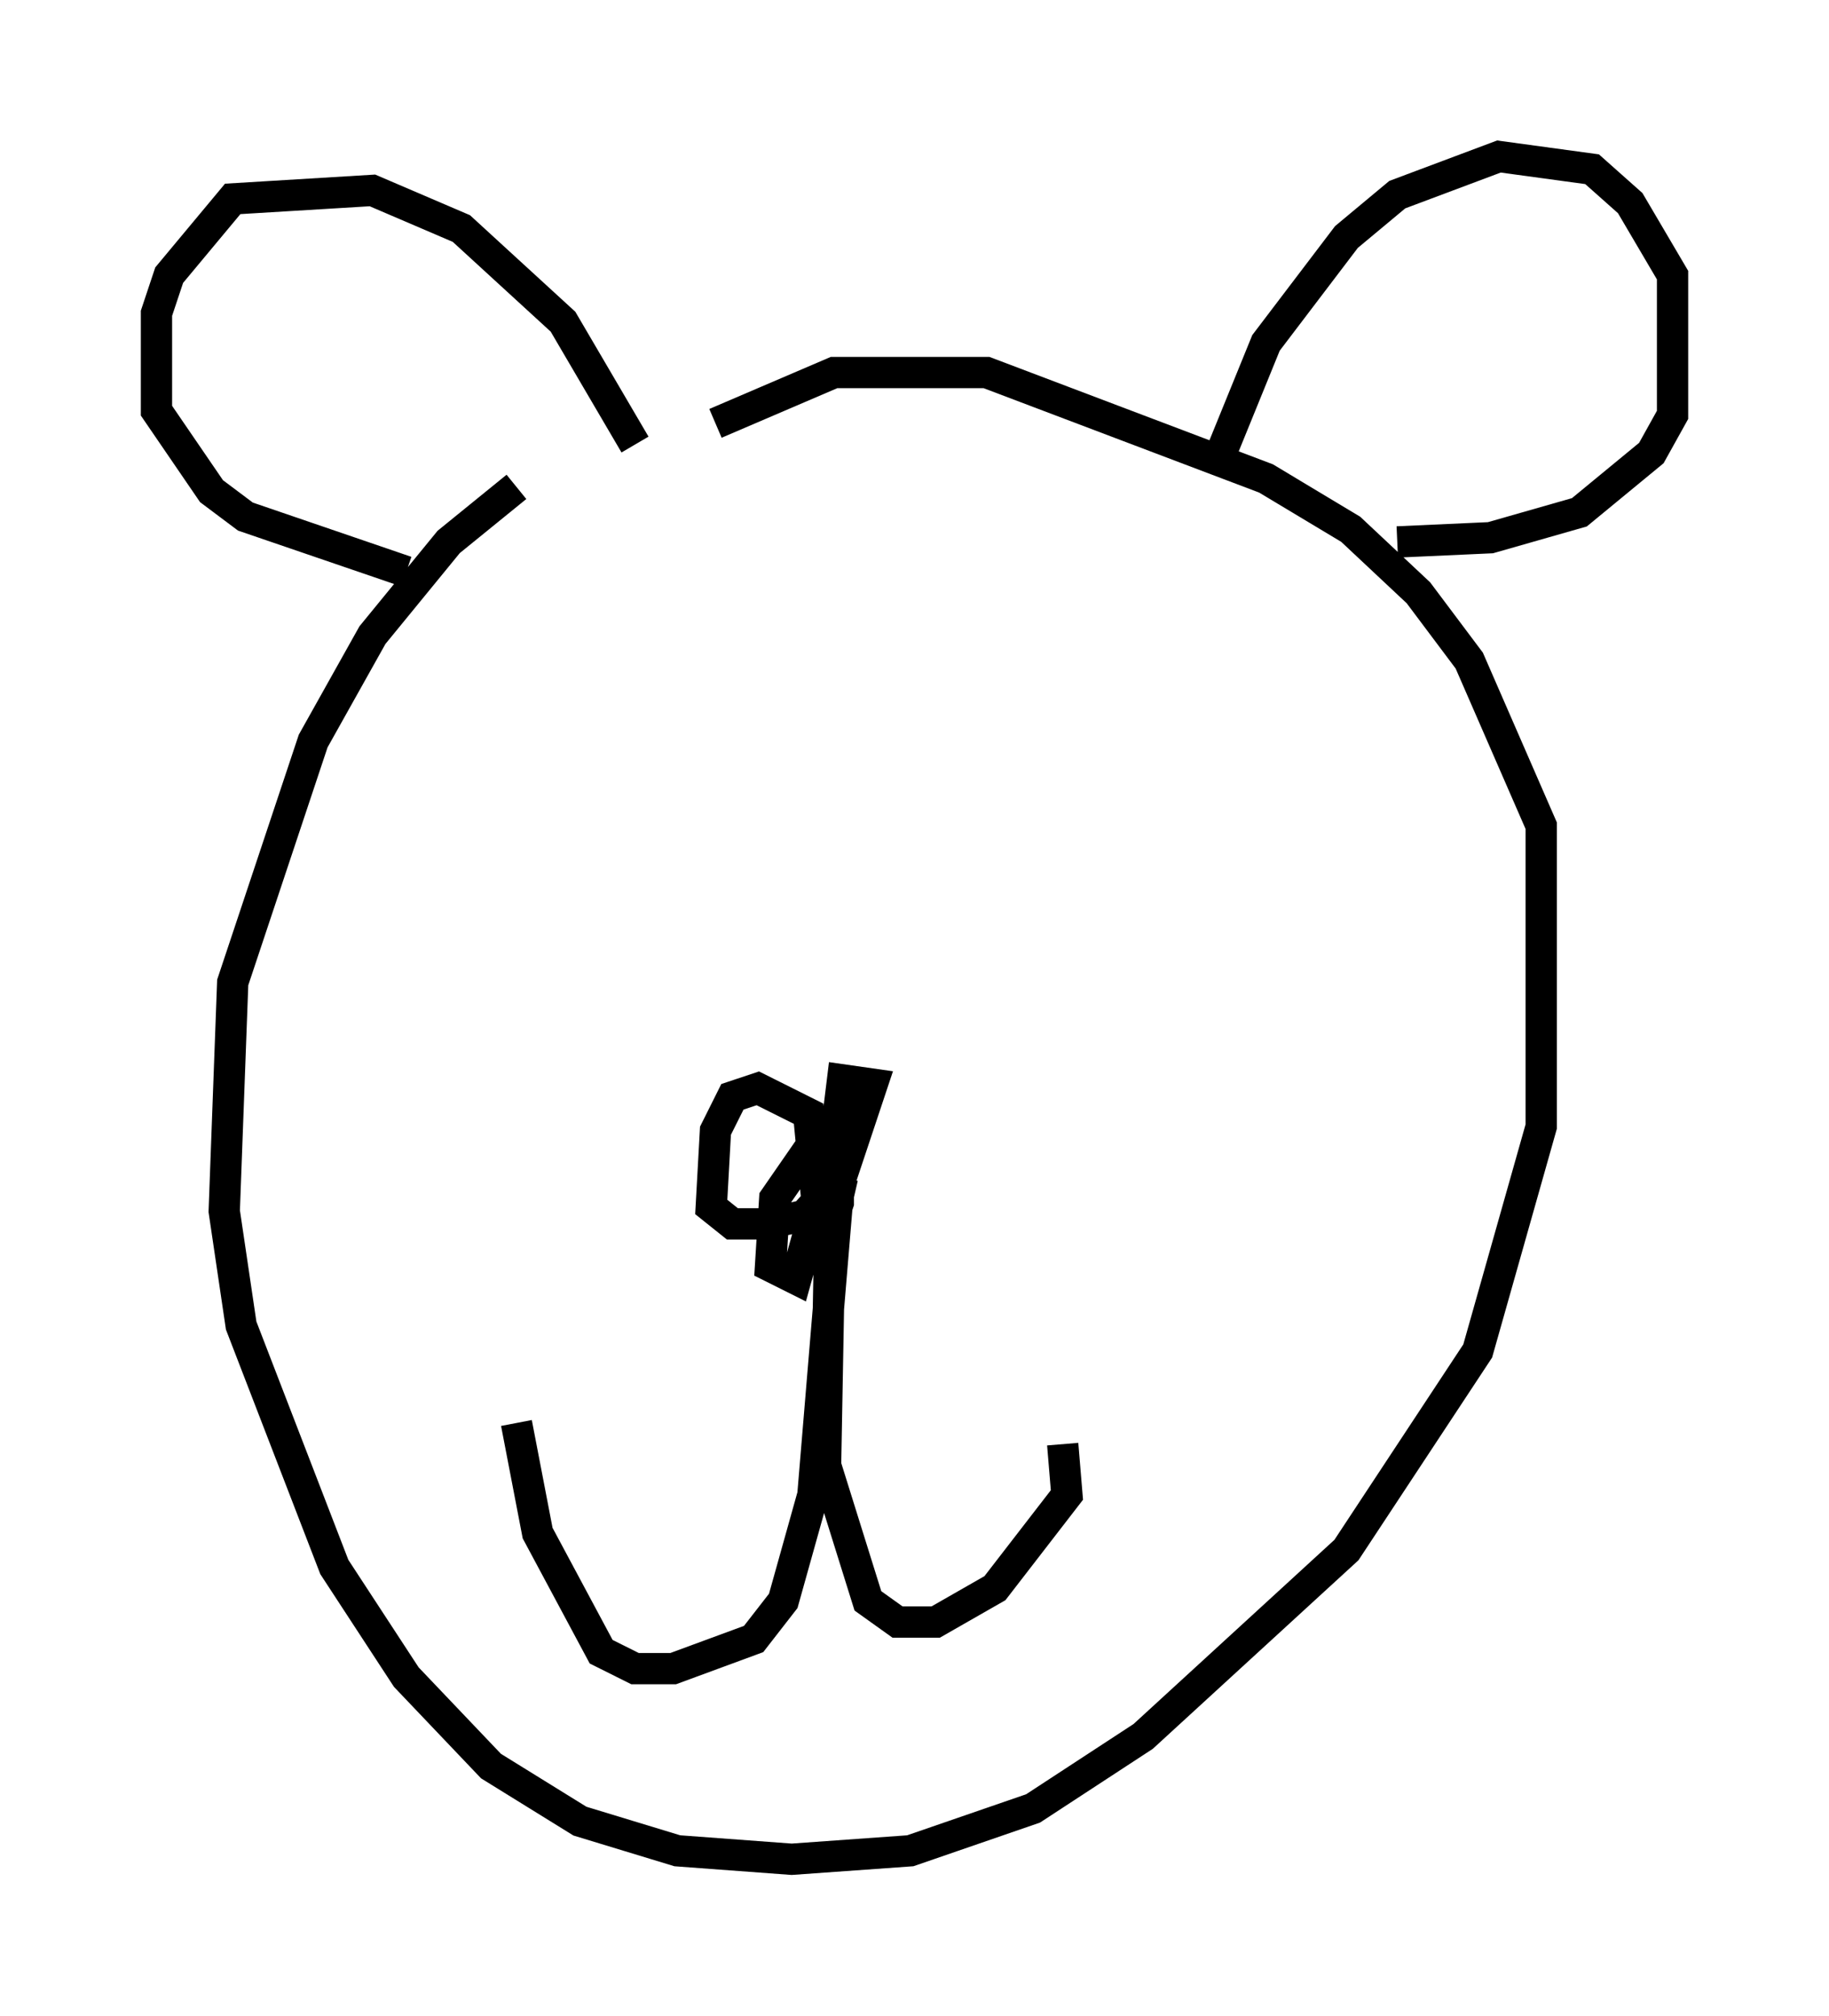 <?xml version="1.0" encoding="utf-8" ?>
<svg baseProfile="full" height="64.397" version="1.1" width="58.443" xmlns="http://www.w3.org/2000/svg" xmlns:ev="http://www.w3.org/2001/xml-events" xmlns:xlink="http://www.w3.org/1999/xlink"><defs /><rect fill="white" height="64.397" width="58.443" x="0" y="0" /><path d="M20.291, 14.607 m-3.789, 0.947 l-2.165, 1.759 -2.436, 2.977 l-1.894, 3.383 -2.571, 7.713 l-0.271, 7.307 0.541, 3.654 l2.977, 7.713 2.3, 3.518 l2.706, 2.842 2.842, 1.759 l3.112, 0.947 3.654, 0.271 l3.789, -0.271 3.924, -1.353 l3.518, -2.3 6.495, -5.954 l4.195, -6.36 2.03, -7.172 l0.0, -9.607 -2.3, -5.277 l-1.624, -2.165 -2.165, -2.03 l-2.706, -1.624 -8.931, -3.383 l-4.871, 0.0 -3.789, 1.624 m-2.571, 0.677 l-2.3, -3.924 -3.248, -2.977 l-2.842, -1.218 -4.465, 0.271 l-2.03, 2.436 -0.406, 1.218 l0.0, 3.112 1.759, 2.571 l1.083, 0.812 5.142, 1.759 m25.981, -3.654 l1.488, -3.654 2.571, -3.383 l1.624, -1.353 3.248, -1.218 l2.977, 0.406 1.218, 1.083 l1.353, 2.3 0.0, 4.465 l-0.677, 1.218 -2.3, 1.894 l-2.842, 0.812 -2.977, 0.135 m-17.456, 18.809 l-1.218, 0.406 -1.218, 1.759 l-0.135, 2.165 0.812, 0.406 l0.677, -2.436 -0.271, -2.842 l-1.624, -0.812 -0.812, 0.271 l-0.541, 1.083 -0.135, 2.436 l0.677, 0.541 1.083, 0.0 l1.218, -0.271 1.218, -1.353 l0.947, -2.842 -0.947, -0.135 l-0.677, 5.548 0.541, -1.624 l0.0, -1.894 -0.541, 1.353 m0.541, 0.135 l-0.812, 9.743 -0.947, 3.383 l-0.947, 1.218 -2.571, 0.947 l-1.218, 0.0 -1.083, -0.541 l-2.03, -3.789 -0.677, -3.518 m10.419, -7.848 l-0.406, 1.759 -0.135, 7.442 l1.353, 4.33 0.947, 0.677 l1.218, 0.0 1.894, -1.083 l2.3, -2.977 -0.135, -1.624 " fill="none" stroke="black" stroke-width="1" /></svg>
